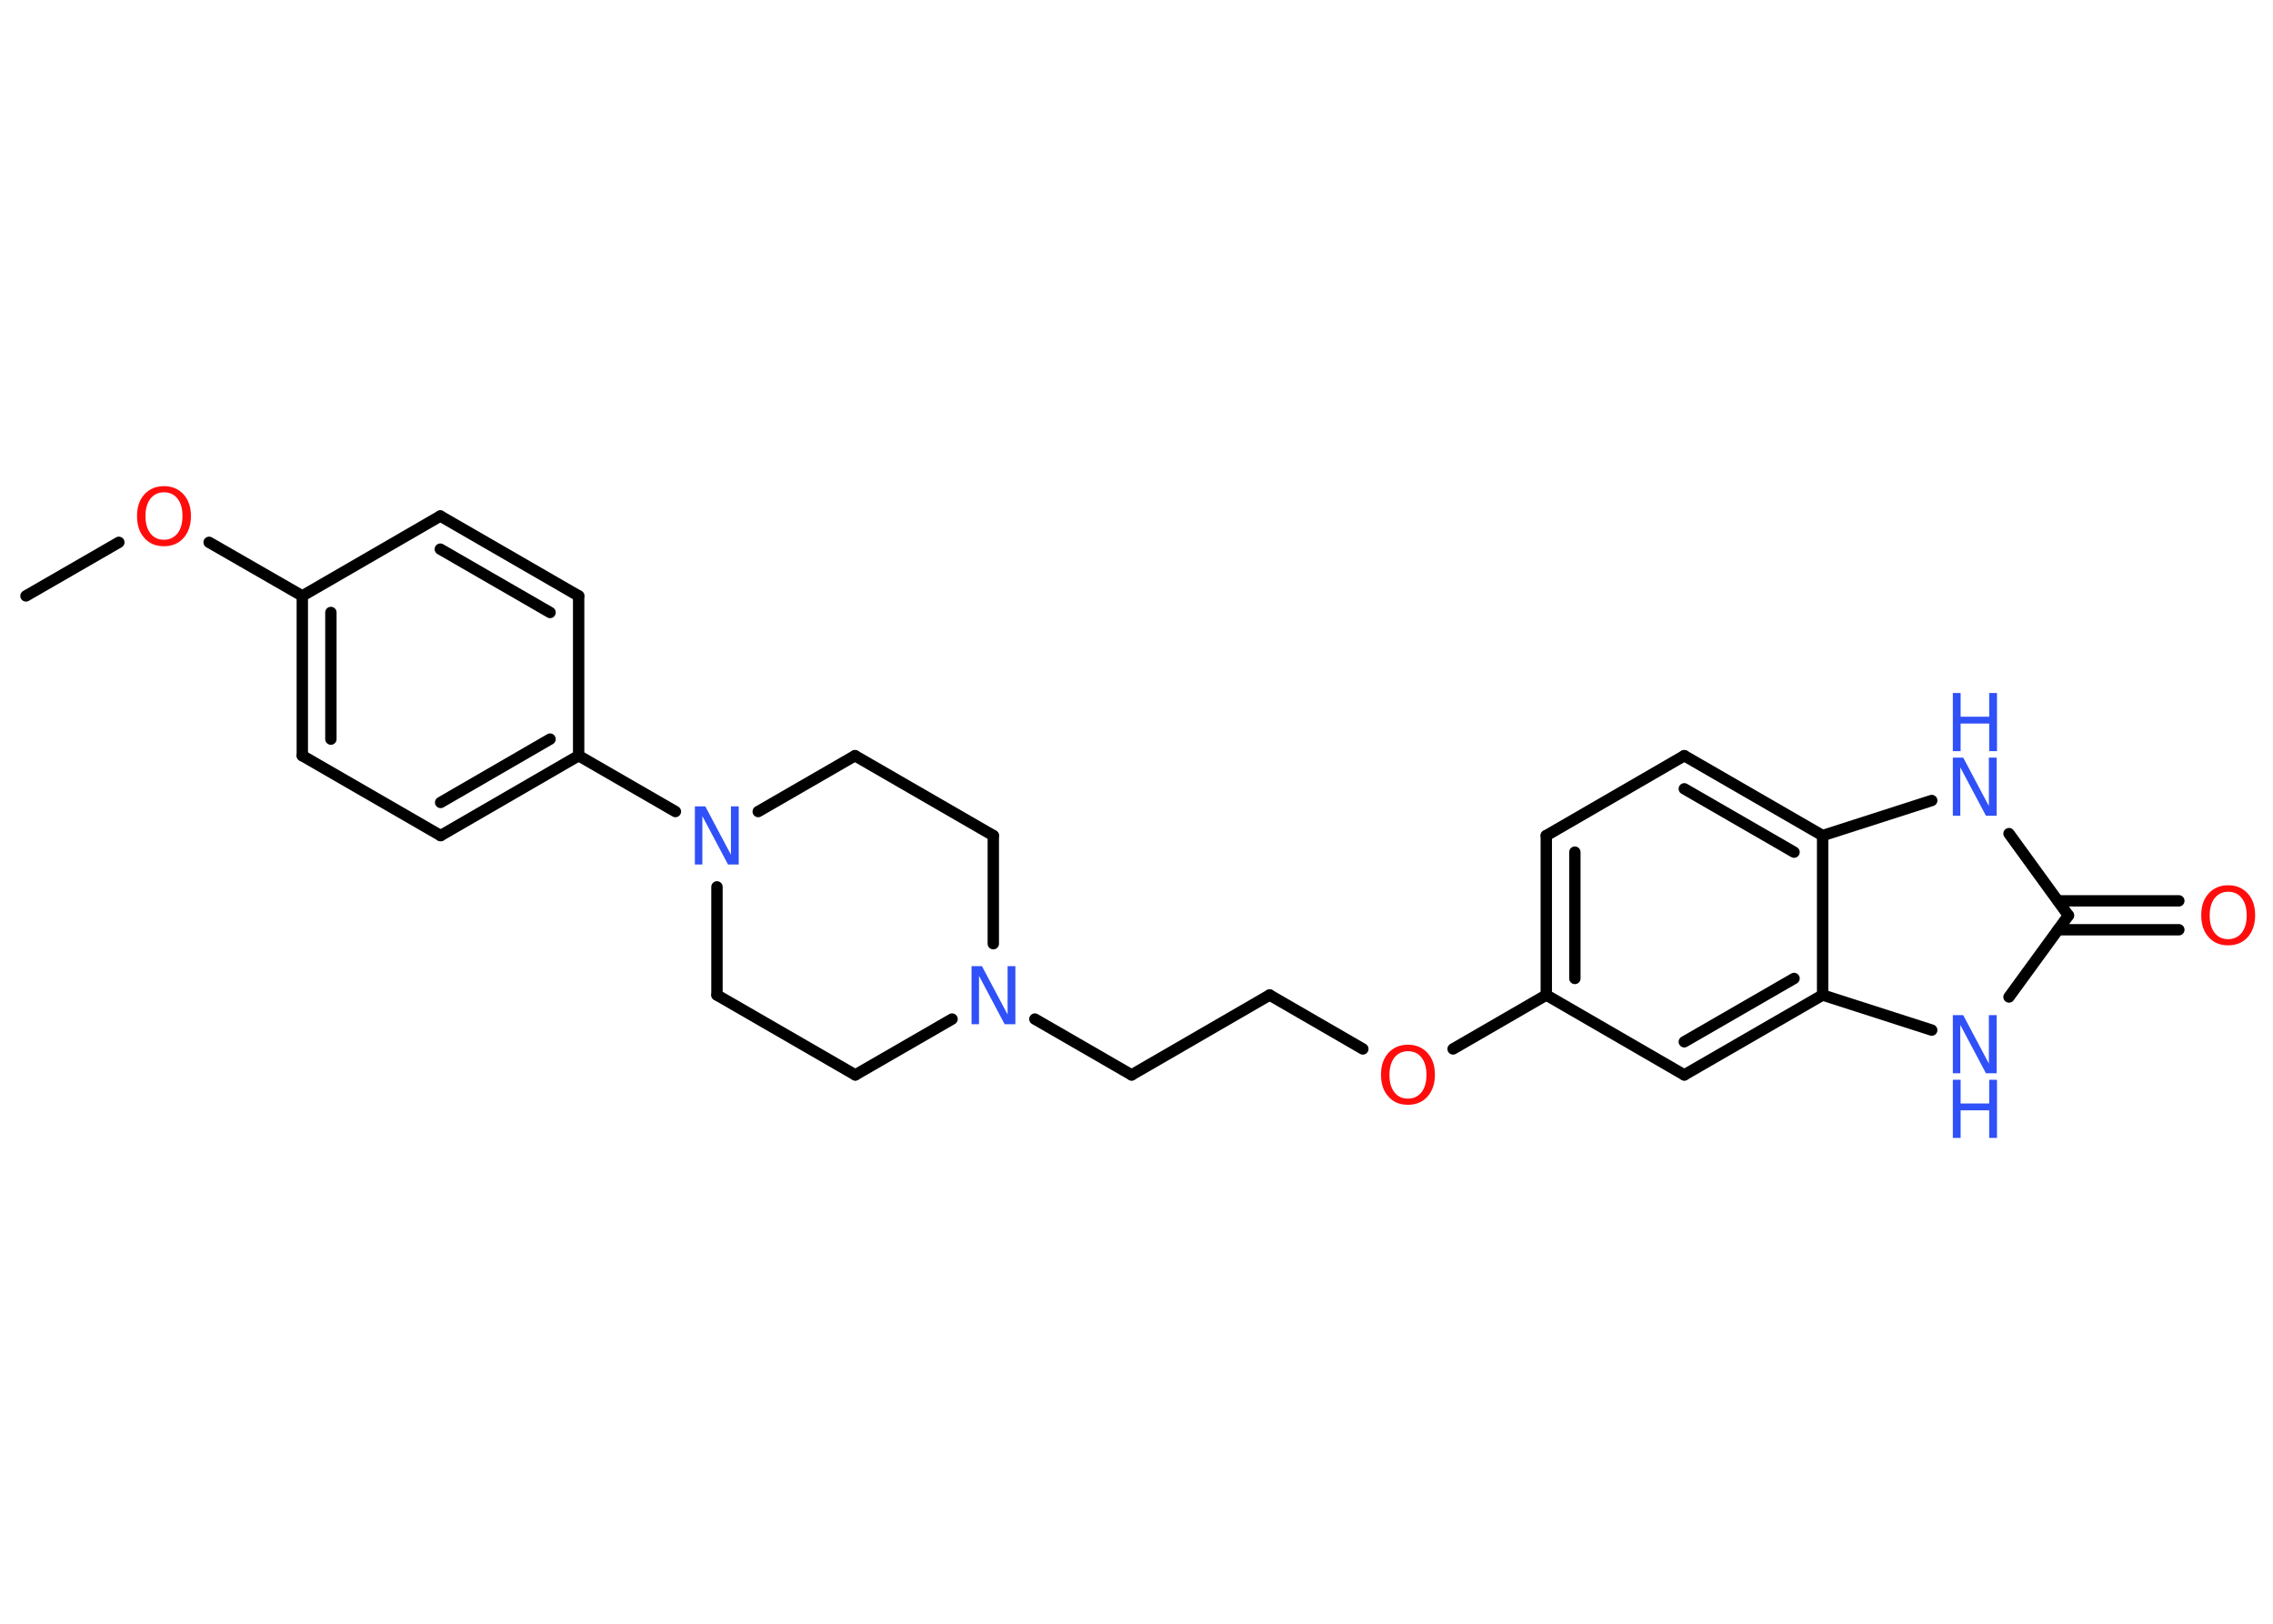 <?xml version='1.0' encoding='UTF-8'?>
<!DOCTYPE svg PUBLIC "-//W3C//DTD SVG 1.1//EN" "http://www.w3.org/Graphics/SVG/1.1/DTD/svg11.dtd">
<svg version='1.2' xmlns='http://www.w3.org/2000/svg' xmlns:xlink='http://www.w3.org/1999/xlink' width='70.0mm' height='50.0mm' viewBox='0 0 70.0 50.0'>
  <desc>Generated by the Chemistry Development Kit (http://github.com/cdk)</desc>
  <g stroke-linecap='round' stroke-linejoin='round' stroke='#000000' stroke-width='.35' fill='#3050F8'>
    <rect x='.0' y='.0' width='70.0' height='50.0' fill='#FFFFFF' stroke='none'/>
    <g id='mol1' class='mol'>
      <line id='mol1bnd1' class='bond' x1='.8' y1='18.35' x2='3.66' y2='16.7'/>
      <line id='mol1bnd2' class='bond' x1='6.44' y1='16.7' x2='9.31' y2='18.35'/>
      <g id='mol1bnd3' class='bond'>
        <line x1='9.31' y1='18.35' x2='9.31' y2='23.27'/>
        <line x1='10.19' y1='18.86' x2='10.19' y2='22.76'/>
      </g>
      <line id='mol1bnd4' class='bond' x1='9.31' y1='23.27' x2='13.57' y2='25.73'/>
      <g id='mol1bnd5' class='bond'>
        <line x1='13.57' y1='25.73' x2='17.82' y2='23.27'/>
        <line x1='13.57' y1='24.71' x2='16.94' y2='22.76'/>
      </g>
      <line id='mol1bnd6' class='bond' x1='17.82' y1='23.27' x2='20.8' y2='24.99'/>
      <line id='mol1bnd7' class='bond' x1='22.08' y1='27.31' x2='22.08' y2='30.64'/>
      <line id='mol1bnd8' class='bond' x1='22.08' y1='30.64' x2='26.34' y2='33.1'/>
      <line id='mol1bnd9' class='bond' x1='26.34' y1='33.1' x2='29.32' y2='31.38'/>
      <line id='mol1bnd10' class='bond' x1='31.87' y1='31.38' x2='34.85' y2='33.1'/>
      <line id='mol1bnd11' class='bond' x1='34.85' y1='33.1' x2='39.1' y2='30.64'/>
      <line id='mol1bnd12' class='bond' x1='39.1' y1='30.64' x2='41.97' y2='32.3'/>
      <line id='mol1bnd13' class='bond' x1='44.75' y1='32.3' x2='47.62' y2='30.64'/>
      <g id='mol1bnd14' class='bond'>
        <line x1='47.62' y1='25.73' x2='47.62' y2='30.64'/>
        <line x1='48.5' y1='26.24' x2='48.5' y2='30.13'/>
      </g>
      <line id='mol1bnd15' class='bond' x1='47.62' y1='25.73' x2='51.87' y2='23.27'/>
      <g id='mol1bnd16' class='bond'>
        <line x1='56.13' y1='25.73' x2='51.87' y2='23.27'/>
        <line x1='55.25' y1='26.24' x2='51.87' y2='24.29'/>
      </g>
      <line id='mol1bnd17' class='bond' x1='56.13' y1='25.73' x2='59.49' y2='24.65'/>
      <line id='mol1bnd18' class='bond' x1='61.87' y1='25.67' x2='63.7' y2='28.19'/>
      <g id='mol1bnd19' class='bond'>
        <line x1='63.38' y1='27.74' x2='67.1' y2='27.74'/>
        <line x1='63.38' y1='28.63' x2='67.1' y2='28.63'/>
      </g>
      <line id='mol1bnd20' class='bond' x1='63.7' y1='28.19' x2='61.87' y2='30.7'/>
      <line id='mol1bnd21' class='bond' x1='59.49' y1='31.72' x2='56.13' y2='30.64'/>
      <line id='mol1bnd22' class='bond' x1='56.13' y1='25.73' x2='56.13' y2='30.64'/>
      <g id='mol1bnd23' class='bond'>
        <line x1='51.87' y1='33.1' x2='56.13' y2='30.64'/>
        <line x1='51.87' y1='32.08' x2='55.25' y2='30.13'/>
      </g>
      <line id='mol1bnd24' class='bond' x1='47.62' y1='30.64' x2='51.87' y2='33.1'/>
      <line id='mol1bnd25' class='bond' x1='30.59' y1='29.06' x2='30.59' y2='25.73'/>
      <line id='mol1bnd26' class='bond' x1='30.59' y1='25.73' x2='26.33' y2='23.27'/>
      <line id='mol1bnd27' class='bond' x1='23.35' y1='24.99' x2='26.33' y2='23.27'/>
      <line id='mol1bnd28' class='bond' x1='17.82' y1='23.27' x2='17.82' y2='18.35'/>
      <g id='mol1bnd29' class='bond'>
        <line x1='17.82' y1='18.35' x2='13.56' y2='15.89'/>
        <line x1='16.94' y1='18.86' x2='13.56' y2='16.91'/>
      </g>
      <line id='mol1bnd30' class='bond' x1='9.31' y1='18.35' x2='13.56' y2='15.89'/>
      <path id='mol1atm2' class='atom' d='M5.05 15.16q-.26 .0 -.42 .2q-.15 .2 -.15 .53q.0 .34 .15 .53q.15 .2 .42 .2q.26 .0 .42 -.2q.15 -.2 .15 -.53q.0 -.34 -.15 -.53q-.15 -.2 -.42 -.2zM5.05 14.97q.37 .0 .6 .25q.23 .25 .23 .67q.0 .42 -.23 .68q-.23 .25 -.6 .25q-.38 .0 -.6 -.25q-.23 -.25 -.23 -.68q.0 -.42 .23 -.67q.23 -.25 .6 -.25z' stroke='none' fill='#FF0D0D'/>
      <path id='mol1atm7' class='atom' d='M21.4 24.83h.32l.79 1.49v-1.49h.24v1.79h-.33l-.79 -1.49v1.49h-.23v-1.79z' stroke='none'/>
      <path id='mol1atm10' class='atom' d='M29.92 29.75h.32l.79 1.49v-1.49h.24v1.79h-.33l-.79 -1.49v1.49h-.23v-1.79z' stroke='none'/>
      <path id='mol1atm13' class='atom' d='M43.36 32.37q-.26 .0 -.42 .2q-.15 .2 -.15 .53q.0 .34 .15 .53q.15 .2 .42 .2q.26 .0 .42 -.2q.15 -.2 .15 -.53q.0 -.34 -.15 -.53q-.15 -.2 -.42 -.2zM43.36 32.17q.37 .0 .6 .25q.23 .25 .23 .67q.0 .42 -.23 .68q-.23 .25 -.6 .25q-.38 .0 -.6 -.25q-.23 -.25 -.23 -.68q.0 -.42 .23 -.67q.23 -.25 .6 -.25z' stroke='none' fill='#FF0D0D'/>
      <g id='mol1atm18' class='atom'>
        <path d='M60.14 23.33h.32l.79 1.49v-1.49h.24v1.79h-.33l-.79 -1.49v1.49h-.23v-1.79z' stroke='none'/>
        <path d='M60.14 21.34h.24v.73h.88v-.73h.24v1.79h-.24v-.85h-.88v.85h-.24v-1.79z' stroke='none'/>
      </g>
      <path id='mol1atm20' class='atom' d='M68.62 27.46q-.26 .0 -.42 .2q-.15 .2 -.15 .53q.0 .34 .15 .53q.15 .2 .42 .2q.26 .0 .42 -.2q.15 -.2 .15 -.53q.0 -.34 -.15 -.53q-.15 -.2 -.42 -.2zM68.62 27.26q.37 .0 .6 .25q.23 .25 .23 .67q.0 .42 -.23 .68q-.23 .25 -.6 .25q-.38 .0 -.6 -.25q-.23 -.25 -.23 -.68q.0 -.42 .23 -.67q.23 -.25 .6 -.25z' stroke='none' fill='#FF0D0D'/>
      <g id='mol1atm21' class='atom'>
        <path d='M60.14 31.26h.32l.79 1.49v-1.49h.24v1.79h-.33l-.79 -1.49v1.49h-.23v-1.79z' stroke='none'/>
        <path d='M60.14 33.25h.24v.73h.88v-.73h.24v1.79h-.24v-.85h-.88v.85h-.24v-1.79z' stroke='none'/>
      </g>
    </g>
  </g>
</svg>
